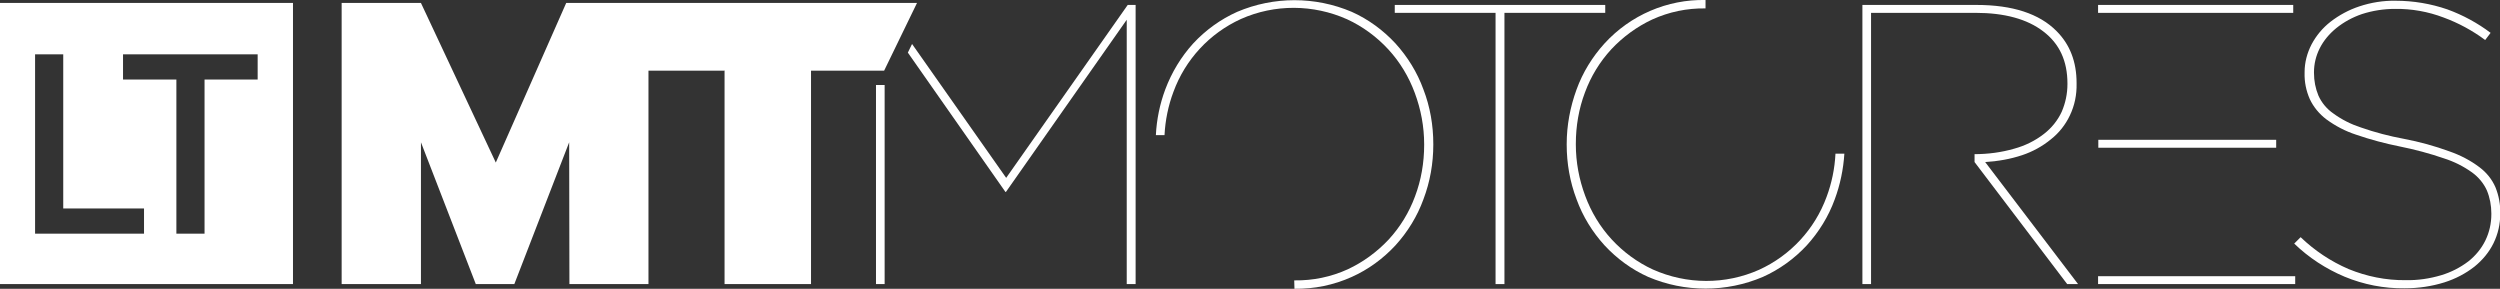<?xml version="1.0" encoding="utf-8"?>
<!-- Generator: Adobe Illustrator 23.0.1, SVG Export Plug-In . SVG Version: 6.00 Build 0)  -->
<svg version="1.1" id="Layer_1" xmlns="http://www.w3.org/2000/svg" xmlns:xlink="http://www.w3.org/1999/xlink" x="0px" y="0px"
	 viewBox="0 0 1012 116.9" style="enable-background:new 0 0 1012 116.9;" xml:space="preserve">
<rect x="0" y="0" width="1012" height="116.9" fill="#333333" stroke="none"/>
<style type="text/css">
	.st0{fill:#FFFFFF;}
</style>
<title>Logo_MtMotores_white_RGB</title>
<path class="st0" d="M989.5,114.3c4.4-1.4,8.5-3.5,12.2-6.4c3.2-2.6,5.9-5.8,7.7-9.5c1.8-3.7,2.7-7.7,2.7-11.8v-0.3
	c0.1-3.6-0.6-7.1-1.9-10.4c-1.4-3.3-3.7-6.1-6.5-8.2c-3.7-2.8-7.8-4.9-12.1-6.4c-6-2.2-12.2-3.9-18.5-5.1
	c-5.9-1.1-11.7-2.6-17.4-4.6c-4-1.3-7.8-3.2-11.2-5.7c-2.6-1.8-4.7-4.3-6-7.2c-1.2-2.9-1.8-6-1.8-9.2v-0.3c0-3.3,0.8-6.6,2.3-9.6
	c1.6-3.2,3.9-5.9,6.7-8.2c3.1-2.5,6.6-4.4,10.4-5.7c4.3-1.4,8.9-2.1,13.4-2.1c6.7-0.1,13.4,1.1,19.7,3.5c6,2.2,11.7,5.3,16.8,9.1
	l2.2-2.9c-5.3-4-11.2-7.2-17.5-9.5c-6.7-2.3-13.8-3.5-20.9-3.5c-5-0.1-10,0.7-14.8,2.3c-4.2,1.4-8.1,3.5-11.6,6.2
	c-3.2,2.5-5.8,5.6-7.7,9.2c-1.8,3.5-2.8,7.3-2.8,11.2v0.3c-0.1,3.6,0.6,7.2,2.1,10.6c1.5,3.2,3.8,6,6.7,8.2c3.7,2.7,7.7,4.8,12,6.2
	c5.8,2,11.8,3.6,17.8,4.8c6,1.2,12,2.8,17.8,4.8c4.1,1.3,7.9,3.2,11.4,5.7c2.6,1.9,4.7,4.4,6,7.3c1.2,2.9,1.8,6.1,1.8,9.3v0.3
	c0,3.7-0.8,7.3-2.4,10.6c-1.6,3.3-4,6.2-6.9,8.5c-3.3,2.5-7,4.4-11,5.6c-4.7,1.4-9.5,2.1-14.4,2c-7.9,0.1-15.8-1.5-23.1-4.5
	c-7.2-3.1-13.8-7.5-19.4-12.9l-2.6,2.6c5.9,5.7,12.8,10.2,20.4,13.4c7.7,3.2,16,4.8,24.3,4.7C979,116.7,984.4,115.9,989.5,114.3"/>
<path class="st0" d="M849.4,59.8h8.8l0,0h63.2v-3.2h-72 M858.2,5.2h70.1V2h-79v3.2L858.2,5.2z M929.1,115v-3.2h-79.8v3.2H929.1z"/>
<path class="st0" d="M837.9,46.7c1.9-4,2.8-8.3,2.7-12.8v-0.3c0-8.6-2.7-15.6-8.1-21C825.5,5.5,814.6,2,800.1,2h-46.2v113h3.5V5.2
	h42.3c11.7,0,20.9,2.5,27.4,7.5c6.6,5,9.8,12,9.8,21.1v0.3c0,3.8-0.8,7.6-2.3,11.1c-1.6,3.5-4.1,6.6-7.2,9c-3.6,2.8-7.7,4.8-12.1,6
	c-5.2,1.5-10.6,2.2-16,2.2v3.2l0,0l37.5,49.4h4.4l-37.6-49.4c5.1-0.3,10.2-1.2,15-2.8c4.2-1.4,8.2-3.6,11.6-6.4
	C833.5,53.8,836.1,50.5,837.9,46.7"/>
<path class="st0" d="M690.4,0c-15.5-0.3-30.4,6.1-40.9,17.6c-4.9,5.4-8.8,11.7-11.3,18.6c-2.6,7.1-4,14.6-4,22.1v0.3
	c0,7.5,1.3,15,4,22.1c2.5,6.9,6.4,13.2,11.3,18.6c5,5.4,11,9.8,17.7,12.8c14.8,6.3,31.6,6.3,46.4,0c6.7-3,12.8-7.4,17.8-12.8
	c4.9-5.4,8.8-11.7,11.3-18.6c2.2-5.9,3.5-12.2,3.9-18.5H743c-0.3,6-1.5,11.9-3.6,17.5c-4.8,13.1-14.6,23.7-27.3,29.5
	c-13.7,6.1-29.3,6-43-0.1c-6.3-2.9-12-7.1-16.7-12.2c-4.7-5.1-8.3-11.1-10.7-17.6c-2.5-6.7-3.8-13.7-3.8-20.8v-0.3
	c0-7.1,1.2-14.2,3.7-20.8c2.4-6.5,6-12.4,10.7-17.5c4.7-5,10.3-9.1,16.5-12c6.8-3.1,14.1-4.6,21.5-4.5h0.1"/>
<path class="st0" d="M524,116.9c8,0.1,15.9-1.5,23.2-4.8c6.7-3,12.7-7.4,17.7-12.8c4.9-5.4,8.8-11.7,11.3-18.6
	c2.7-7.1,4-14.6,4-22.1v-0.3c0-7.6-1.3-15.1-4-22.1c-2.5-6.9-6.4-13.2-11.3-18.6c-5-5.4-11-9.8-17.7-12.8c-14.8-6.3-31.6-6.3-46.4,0
	c-6.7,3-12.8,7.4-17.8,12.8c-4.9,5.4-8.7,11.7-11.3,18.6c-2.2,5.9-3.5,12.2-3.8,18.5h3.5c0.3-6,1.5-11.9,3.6-17.5
	c4.8-13.1,14.6-23.7,27.3-29.5c13.7-6.1,29.3-6,43,0.1c6.3,2.9,12,7.1,16.7,12.2c4.7,5.1,8.3,11.1,10.7,17.6
	c2.5,6.7,3.8,13.7,3.8,20.8v0.3c0,7.1-1.2,14.2-3.7,20.8c-2.4,6.5-6,12.4-10.7,17.5c-4.7,5-10.3,9.1-16.5,12
	c-6.8,3.1-14.1,4.6-21.5,4.5h-0.2"/>
<polyline class="st0" points="605.4,115 609,115 609,5.2 649.8,5.2 649.8,2 564.6,2 564.6,5.2 605.4,5.2 "/>
<path class="st0" d="M354.6,115h3.5V34.4h-3.5V115z M459.7,115V2h-3.2l-49.2,70l-38.1-54.2l-1.7,3.5L407,77.7h0.2L456.1,8V115H459.7
	z"/>
<polyline class="st0" points="357.9,28.6 371.2,1.2 229.2,1.2 200.7,65.8 170.4,1.2 138.3,1.2 138.3,115 170.4,115 170.4,57.6 
	192.6,115 208.2,115 230.4,57.6 230.5,115 262.5,115 262.5,28.6 293.2,28.6 293.2,28.5 293.3,28.5 293.3,115 328.3,115 328.3,28.6 
	"/>
<path class="st0" d="M0,1.2V115h118.6V1.2H0z M58.3,94.6H14.2V22h11.4v62.4h32.7L58.3,94.6z M104.3,32.2H82.8v62.4H71.4V32.2H49.8
	V22h54.5V32.2z"/>
</svg>
